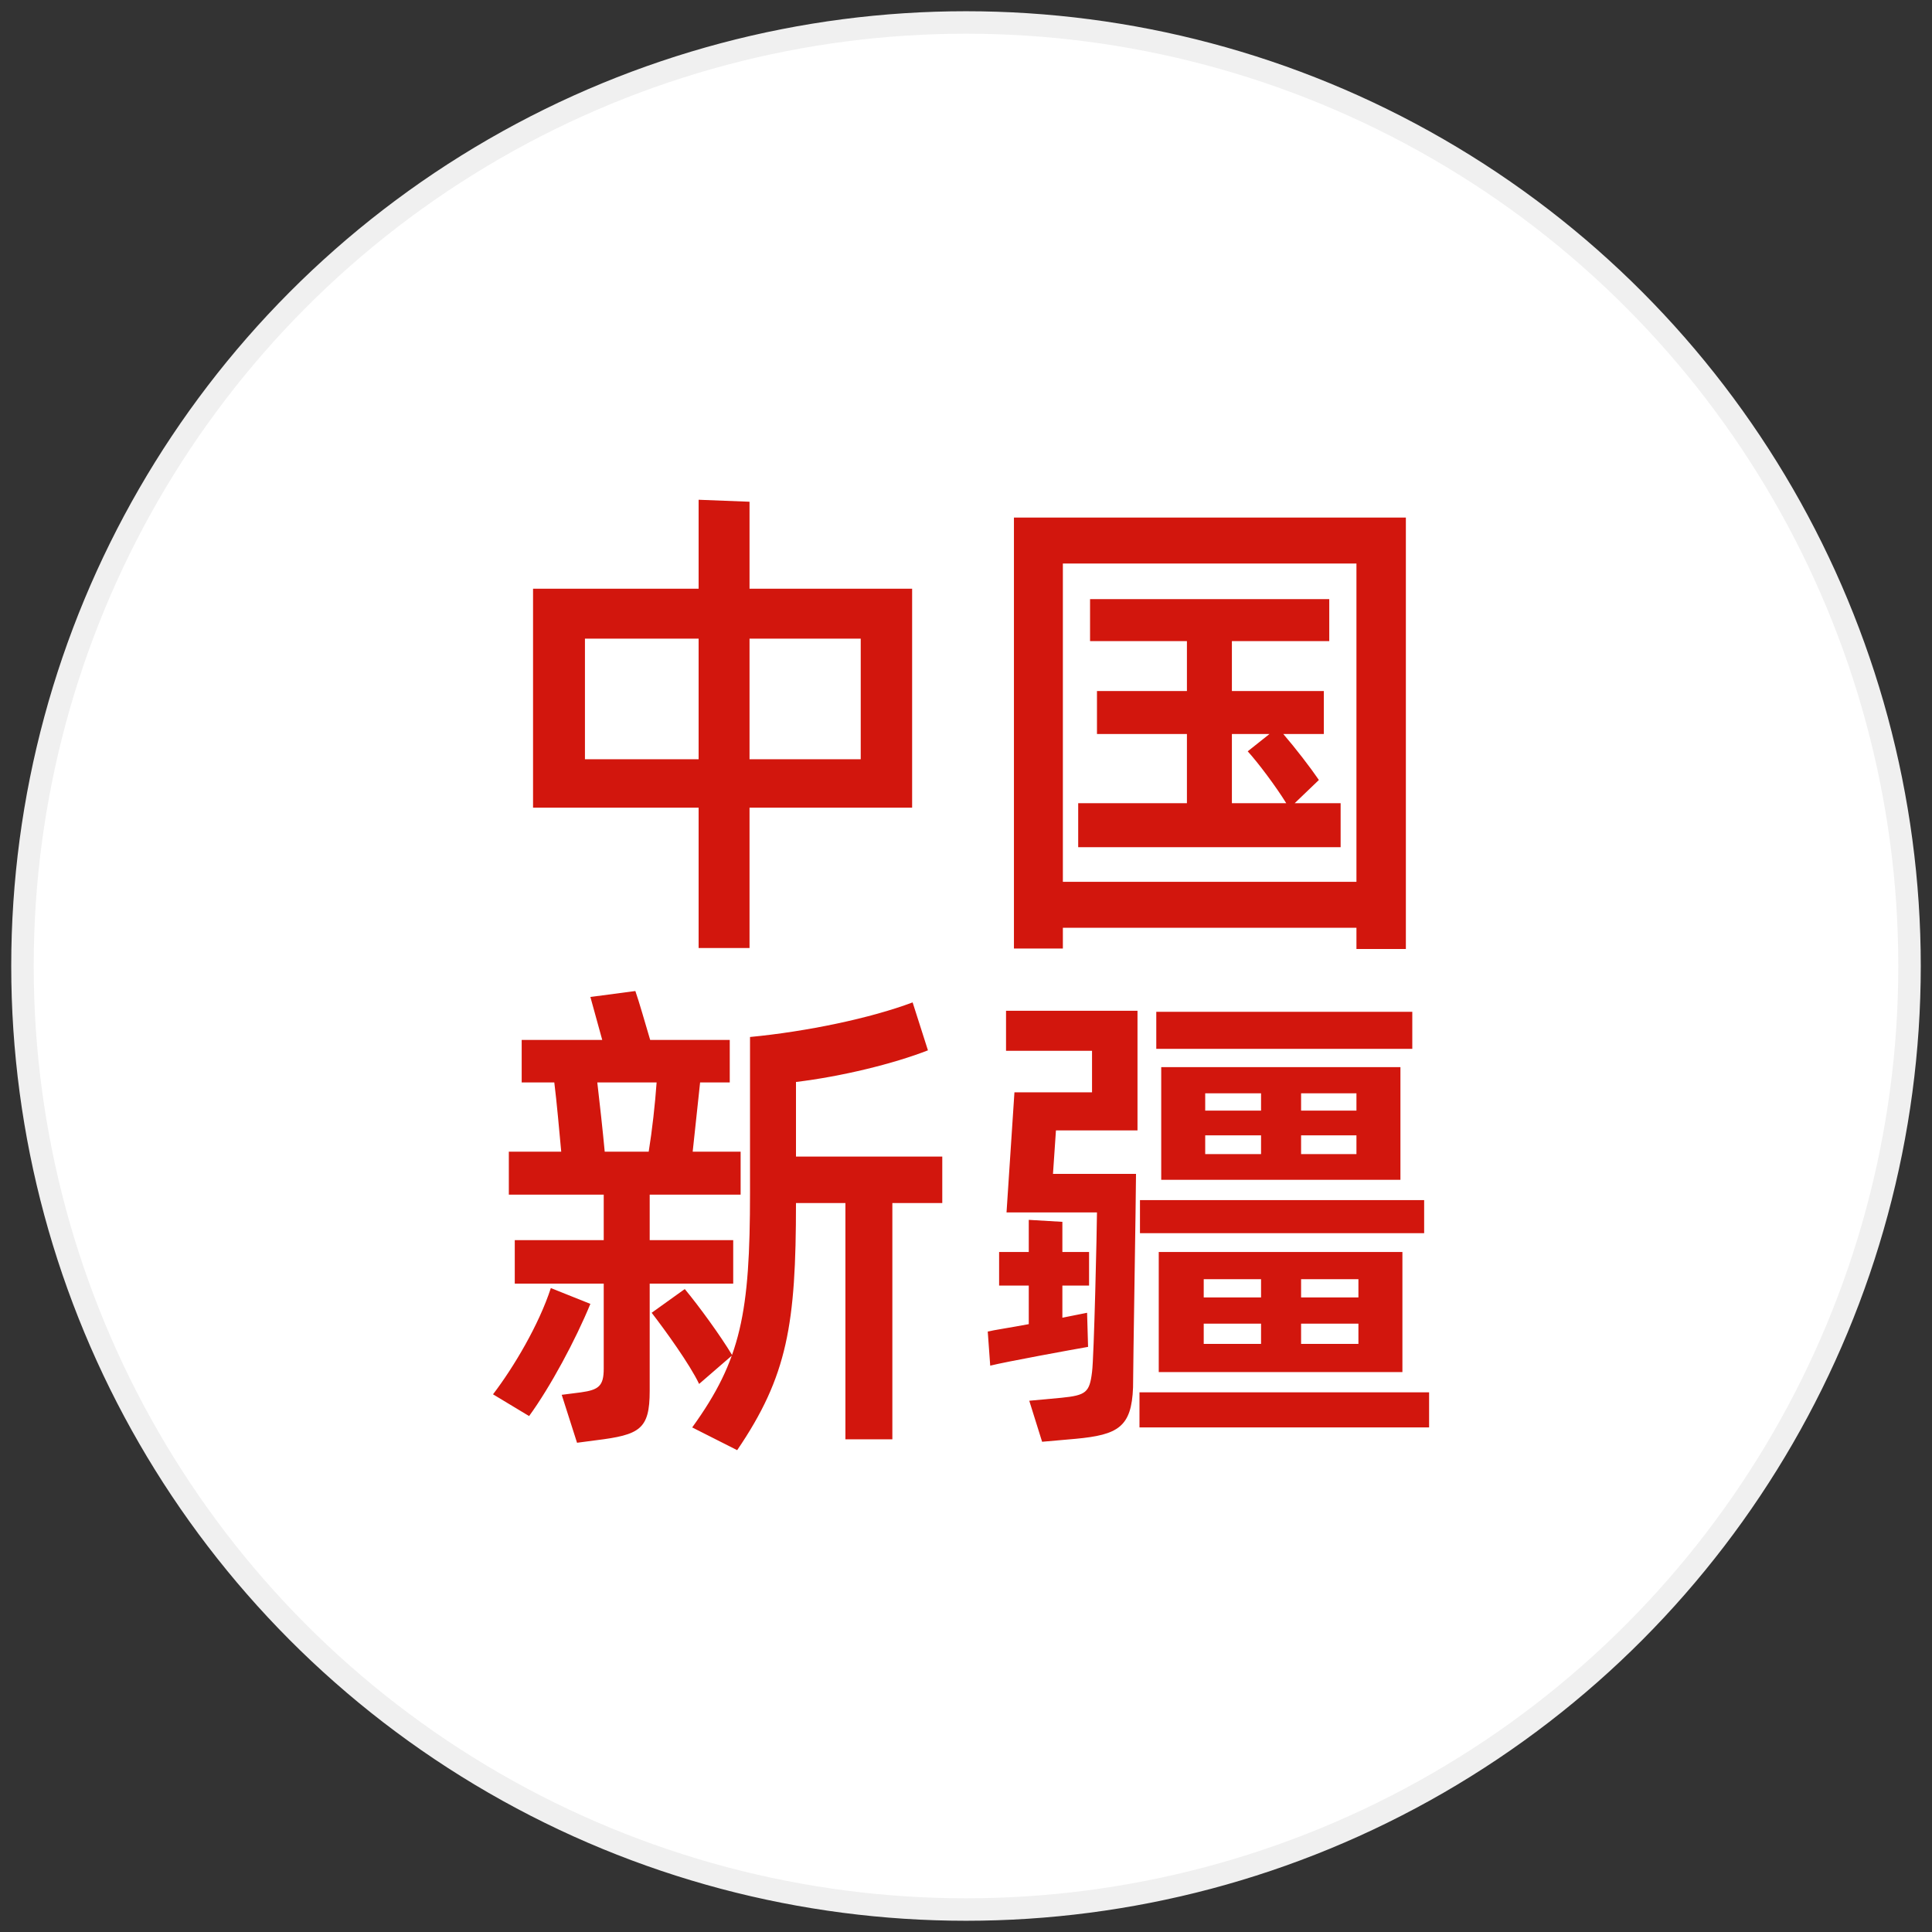 <?xml version="1.0" encoding="UTF-8"?>
<svg width="86px" height="86px" viewBox="0 0 86 86" version="1.1" xmlns="http://www.w3.org/2000/svg" xmlns:xlink="http://www.w3.org/1999/xlink">
    <rect x="0" y="0" width="86" height="86" fill="#333333" stroke="none"/>
    <!-- Generator: Sketch 57.1 (83088) - https://sketch.com -->
    <title>编组</title>
    <desc>Created with Sketch.</desc>
    <defs>
        <circle id="path-1" cx="42" cy="42" r="42"></circle>
    </defs>
    <g id="页面-1" stroke="none" stroke-width="1" fill="none" fill-rule="evenodd">
        <g id="画板" transform="translate(-124, -16)">
            <g id="编组" transform="translate(125, 17)">
                <mask id="mask-2" fill="white">
                    <use xlink:href="#path-1"></use>
                </mask>
                <use id="蒙版" stroke="#F0F0F0" fill="#FFFFFF" xlink:href="#path-1"></use>
                <path d="M39.602,25.206 L39.602,34.952 L32.364,34.952 L32.364,41.2 L30.098,41.2 L30.098,34.952 L22.728,34.952 L22.728,25.206 L30.098,25.206 L30.098,21.246 L32.364,21.334 L32.364,25.206 L39.602,25.206 Z M25.038,32.796 L30.098,32.796 L30.098,27.428 L25.038,27.428 L25.038,32.796 Z M37.314,32.796 L37.314,27.428 L32.364,27.428 L32.364,32.796 L37.314,32.796 Z M44.134,22.038 L61.58,22.038 L61.58,41.244 L59.38,41.244 L59.38,40.298 L46.312,40.298 L46.312,41.222 L44.134,41.222 L44.134,22.038 Z M46.312,38.252 L59.38,38.252 L59.38,24.084 L46.312,24.084 L46.312,38.252 Z M56.63,34.754 L58.676,34.754 L58.676,36.712 L46.994,36.712 L46.994,34.754 L51.834,34.754 L51.834,31.674 L47.83,31.674 L47.83,29.76 L51.834,29.76 L51.834,27.538 L47.522,27.538 L47.522,25.668 L58.17,25.668 L58.17,27.538 L53.836,27.538 L53.836,29.76 L57.928,29.76 L57.928,31.674 L56.124,31.674 C56.674,32.312 57.334,33.17 57.708,33.72 L56.63,34.754 Z M53.836,31.674 L53.836,34.754 L56.256,34.754 C55.794,34.006 55.002,32.95 54.54,32.444 L55.508,31.674 L53.836,31.674 Z M31.638,56.138 L27.92,56.138 L27.92,60.912 C27.92,62.628 27.48,62.87 25.522,63.112 L24.686,63.222 L24.004,61.088 L24.862,60.978 C25.654,60.868 25.874,60.692 25.874,59.922 L25.874,56.138 L21.914,56.138 L21.914,54.202 L25.874,54.202 L25.874,52.178 L21.65,52.178 L21.65,50.264 L23.982,50.264 C23.894,49.318 23.784,48.064 23.674,47.184 L22.222,47.184 L22.222,45.292 L25.808,45.292 L25.28,43.378 L27.282,43.114 C27.458,43.62 27.7,44.478 27.942,45.292 L31.484,45.292 L31.484,47.184 L30.164,47.184 L29.834,50.264 L31.968,50.264 L31.968,52.178 L27.92,52.178 L27.92,54.202 L31.638,54.202 L31.638,56.138 Z M40.944,50.484 L40.944,52.552 L38.722,52.552 L38.722,63.068 L36.632,63.068 L36.632,52.552 L34.432,52.552 C34.432,57.942 34.058,60.252 31.814,63.552 L29.812,62.54 C31.99,59.526 32.386,57.436 32.386,52.09 L32.386,45.16 C34.916,44.918 37.754,44.324 39.624,43.62 L40.306,45.754 C38.788,46.348 36.456,46.92 34.432,47.162 L34.432,50.484 L40.944,50.484 Z M28.228,47.184 L25.588,47.184 C25.698,48.13 25.83,49.318 25.918,50.264 L27.876,50.264 C28.03,49.318 28.162,48.13 28.228,47.184 Z M23.52,56.336 L25.28,57.04 C24.62,58.646 23.498,60.736 22.552,62.034 L20.946,61.066 C21.87,59.856 22.992,57.964 23.52,56.336 Z M31.594,59.328 L30.12,60.604 C29.702,59.724 28.602,58.206 28.008,57.436 L29.482,56.38 C30.12,57.15 31.066,58.448 31.594,59.328 Z M43.782,45.776 L43.782,43.994 L49.634,43.994 L49.634,49.318 L46.004,49.318 L45.872,51.254 L49.568,51.254 C49.568,52.09 49.436,59.944 49.436,60.758 C49.37,62.518 48.776,62.87 46.884,63.046 L45.388,63.178 L44.816,61.352 L46.246,61.22 C47.346,61.11 47.5,60.978 47.61,60.076 C47.698,59.46 47.83,53.586 47.83,52.97 L43.804,52.97 L44.156,47.624 L47.61,47.624 L47.61,45.776 L43.782,45.776 Z M61.866,44.038 L61.866,45.688 L50.47,45.688 L50.47,44.038 L61.866,44.038 Z M61.338,51.518 L50.69,51.518 L50.69,46.502 L61.338,46.502 L61.338,51.518 Z M55.134,47.668 L52.648,47.668 L52.648,48.438 L55.134,48.438 L55.134,47.668 Z M59.38,48.438 L59.38,47.668 L56.916,47.668 L56.916,48.438 L59.38,48.438 Z M52.648,49.538 L52.648,50.374 L55.134,50.374 L55.134,49.538 L52.648,49.538 Z M56.916,50.374 L59.38,50.374 L59.38,49.538 L56.916,49.538 L56.916,50.374 Z M62.394,52.42 L62.394,53.894 L49.744,53.894 L49.744,52.42 L62.394,52.42 Z M47.39,57.436 L47.434,58.954 C46.796,59.064 43.782,59.614 43.078,59.79 L42.968,58.272 C43.232,58.206 43.98,58.096 44.794,57.942 L44.794,56.226 L43.474,56.226 L43.474,54.73 L44.794,54.73 L44.794,53.3 L46.29,53.388 L46.29,54.73 L47.478,54.73 L47.478,56.226 L46.29,56.226 L46.29,57.656 L47.39,57.436 Z M61.426,60.076 L50.58,60.076 L50.58,54.73 L61.426,54.73 L61.426,60.076 Z M55.134,55.94 L52.582,55.94 L52.582,56.754 L55.134,56.754 L55.134,55.94 Z M59.468,56.754 L59.468,55.94 L56.916,55.94 L56.916,56.754 L59.468,56.754 Z M52.582,57.92 L52.582,58.822 L55.134,58.822 L55.134,57.92 L52.582,57.92 Z M56.916,58.822 L59.468,58.822 L59.468,57.92 L56.916,57.92 L56.916,58.822 Z M49.722,60.978 L62.614,60.978 L62.614,62.54 L49.722,62.54 L49.722,60.978 Z" id="中国新疆" fill="#D2160D" fill-rule="nonzero" mask="url(#mask-2)"></path>
            </g>
        </g>
    </g>
</svg>